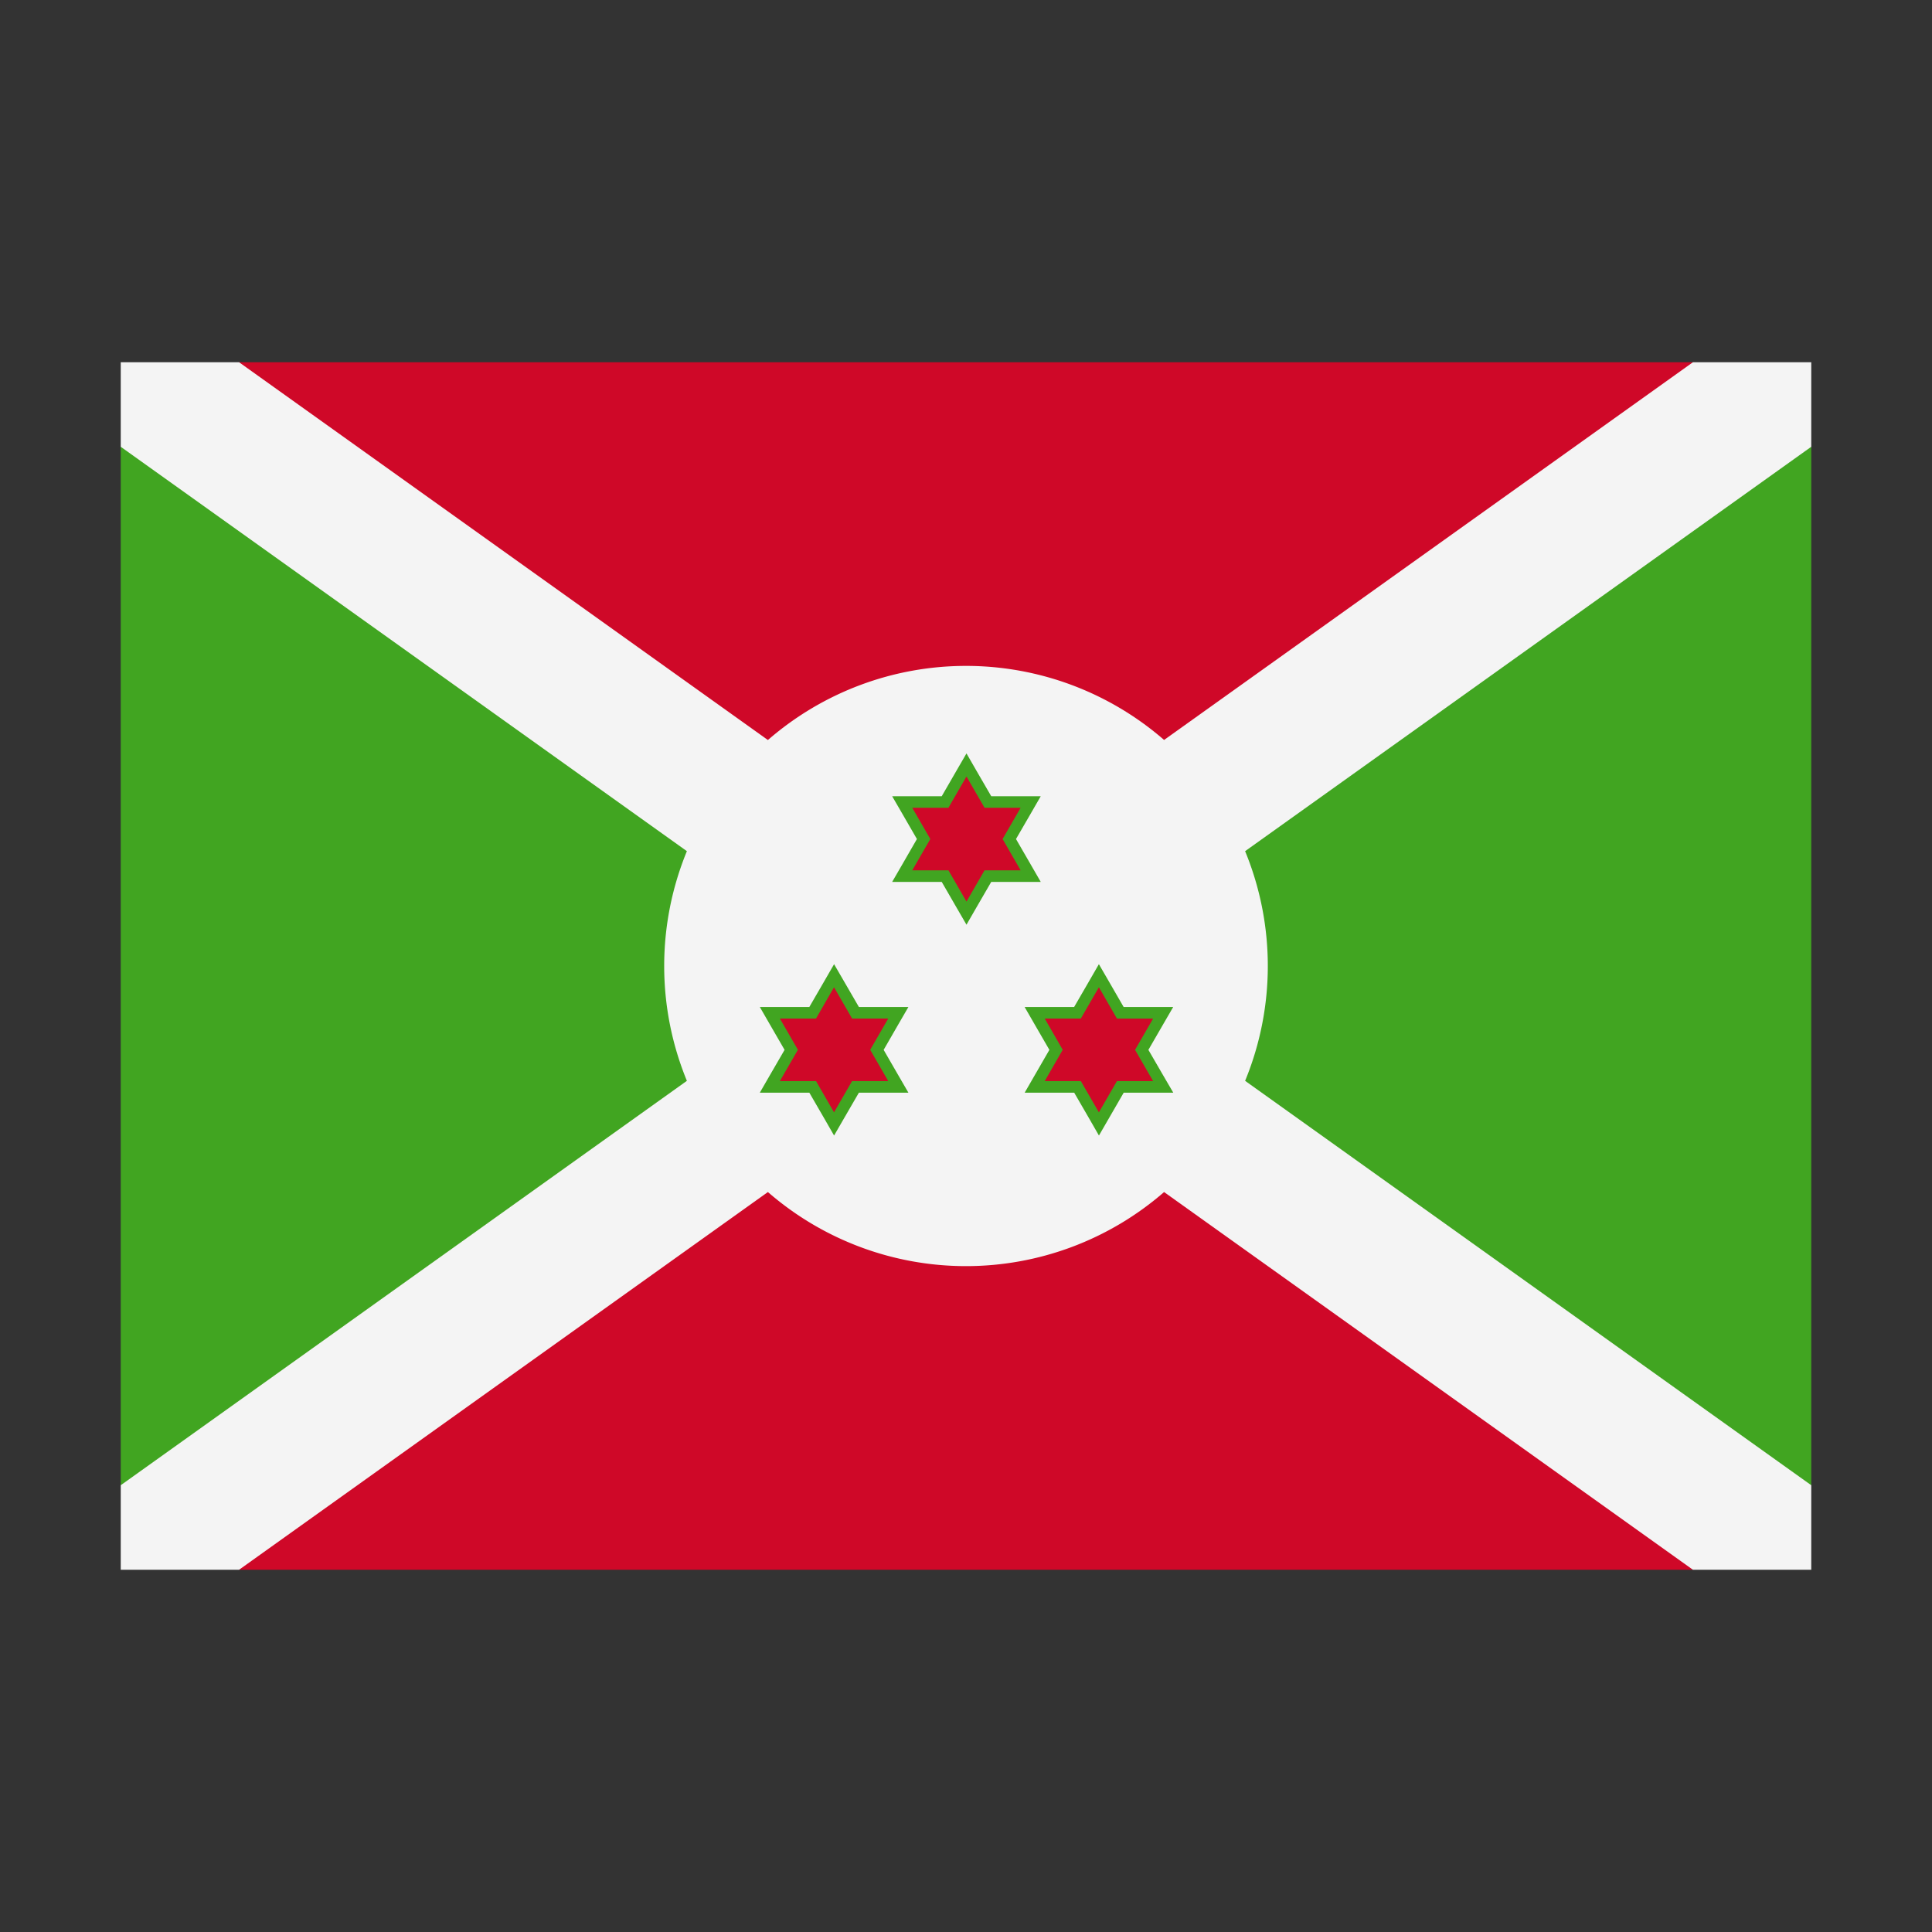 <svg width="32" height="32" viewBox="0 0 32 32" xmlns="http://www.w3.org/2000/svg">
  <rect x="0" y="0" width="32" height="32" fill="#333333" stroke="none"/>
  <polygon fill="#F4F4F4" points="2,6 3.96,6 16,10 28.04,6 30,6 30,7.4 26,16 30,24.6 30,26 28.04,26 16,22 3.96,26 2,26 2,24.6 6,16 2,7.4" />
  <path fill="#41A521" d="M11.377,17.902L2,24.6V7.4l9.377,6.698A5 5 0 0 0 11.377,17.902z M20.623,14.098a5 5 0 0 1,0,3.804L30,24.6V7.4L20.623,14.098z" />
  <path fill="#41A521" d="M16.828,13.897l0.244-0.421l0.166-0.288h-0.82l-0.244-0.421l-0.166-0.288l-0.167,0.288l-0.243,0.421h-0.821l0.167,0.288l0.243,0.421l-0.243,0.422l-0.167,0.288h0.821l0.243,0.421l0.167,0.288l0.166-0.288l0.244-0.421h0.82l-0.166-0.288L16.828,13.897z M19.021,17.389l0.244-0.422l0.167-0.288h-0.821l-0.243-0.421l-0.167-0.288l-0.166,0.288l-0.244,0.421h-0.82l0.166,0.288l0.244,0.422L17.138,17.81l-0.166,0.288h0.82l0.244,0.421l0.166,0.289l0.167-0.289l0.243-0.421h0.821L19.265,17.81L19.021,17.389z M14.879,17.81l-0.243-0.421l0.243-0.422l0.167-0.288h-0.82l-0.244-0.421l-0.167-0.288l-0.166,0.288l-0.244,0.421h-0.82l0.166,0.288l0.244,0.422L12.751,17.81l-0.166,0.288h0.82l0.244,0.421l0.166,0.289l0.167-0.289l0.244-0.421h0.82L14.879,17.81z" />
  <path fill="#cf0828" d="M12.719,12.257L3.96,6h24.08l-8.759,6.256A5 5 0 0 0,12.719,12.257z M12.719,19.744L3.96,26h24.08l-8.759-6.256A5 5 0 0 1,12.719,19.744z" />
  <path fill="#cf0828" d="M16.905,13.379h-0.598l-0.299-0.518l-0.299,0.518h-0.599l0.299,0.518l-0.299,0.518h0.599l0.299,0.518l0.299-0.518h0.598l-0.299-0.518L16.905,13.379z M18.201,16.352L17.902,16.87h-0.598l0.298,0.518l-0.298,0.518h0.598l0.299,0.518l0.299-0.518h0.599L18.8,17.389l0.299-0.518h-0.599L18.201,16.352z M14.712,16.87h-0.599l-0.299-0.518L13.516,16.87h-0.599l0.299,0.518l-0.299,0.518h0.599l0.298,0.518l0.299-0.518h0.599l-0.299-0.518L14.712,16.87z" />
</svg>